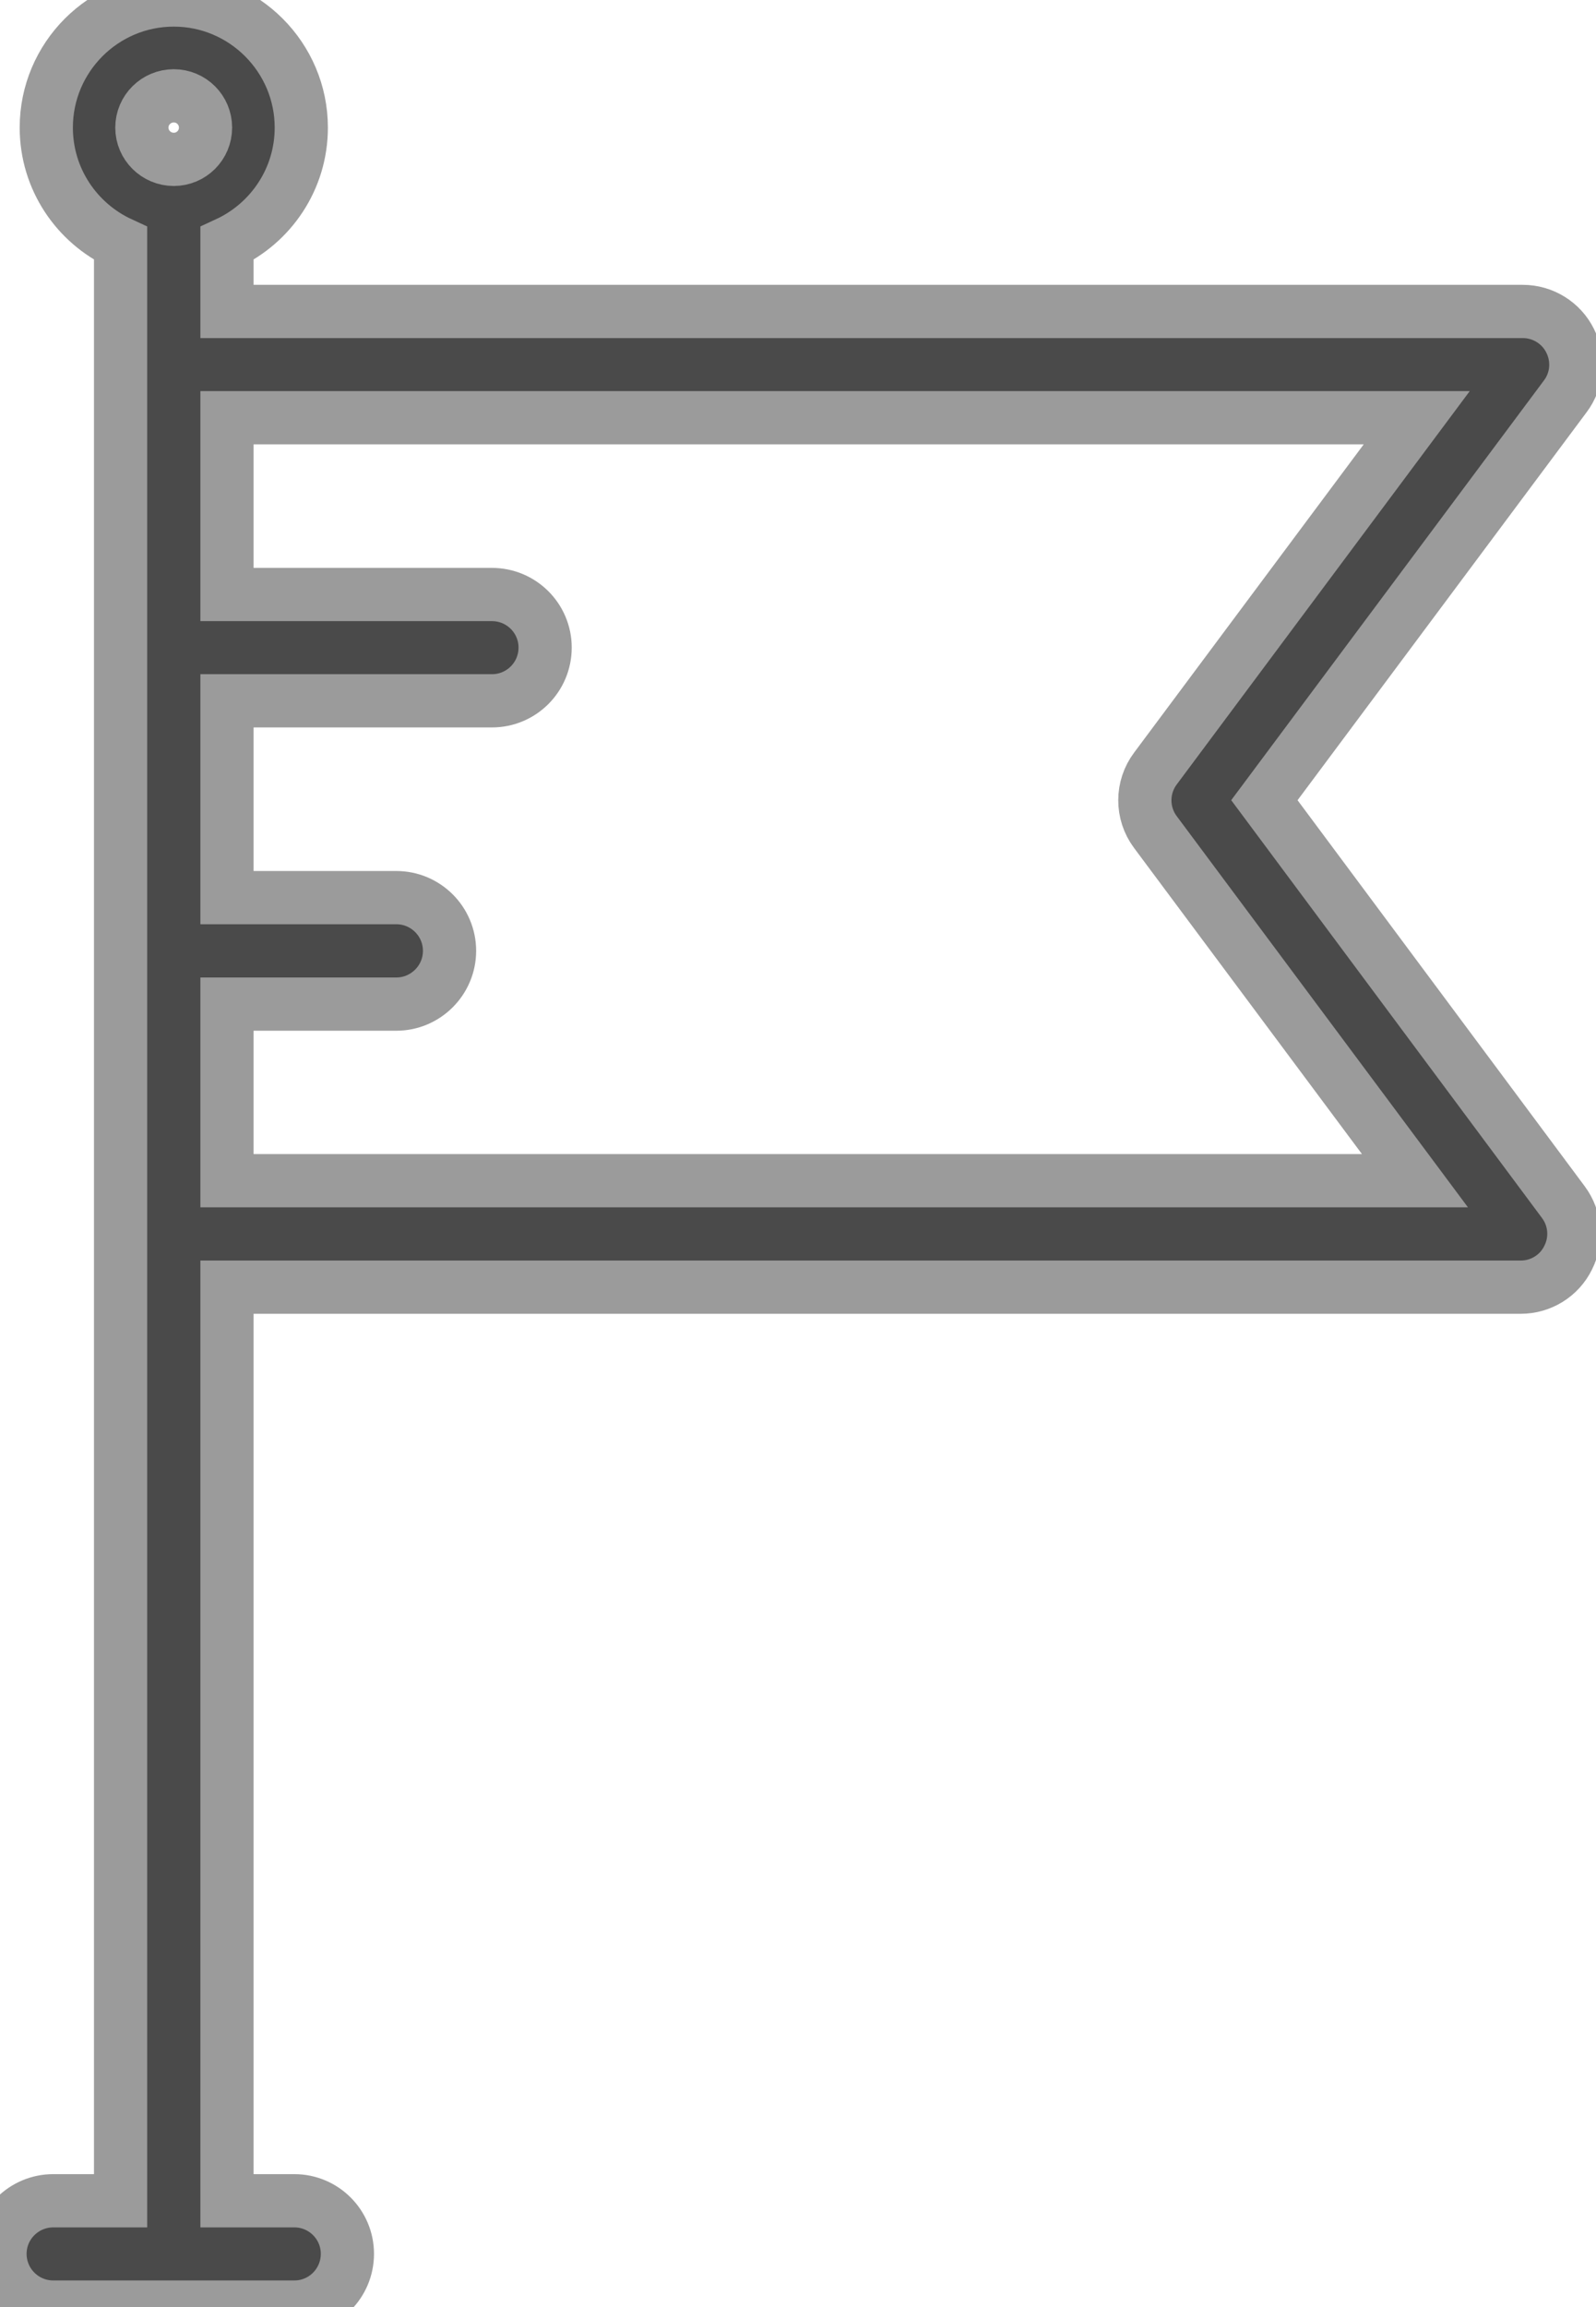 <?xml version="1.0" encoding="UTF-8"?>
<svg width="9px" height="13px" viewBox="0 0 9 13" version="1.1" xmlns="http://www.w3.org/2000/svg" xmlns:xlink="http://www.w3.org/1999/xlink">
    <title>Iconos / Bandera</title>
    <g id="Iconos-/-Bandera" stroke="none" stroke-width="1" fill="none" fill-rule="evenodd">
        <g id="Shape-2" fill="#4A4A4A" fill-rule="nonzero" stroke="#9B9B9B" stroke-width="0.3">
            <path d="M7.13,4.509 L8.827,2.233 C8.895,2.143 8.905,2.021 8.854,1.92 C8.804,1.819 8.7,1.755 8.587,1.755 L1.28,1.755 L1.28,1.372 C1.527,1.258 1.699,1.009 1.699,0.719 C1.699,0.323 1.376,0 0.98,0 C0.583,0 0.261,0.323 0.261,0.719 C0.261,1.009 0.433,1.258 0.68,1.372 L0.68,12.401 L0.3,12.401 C0.135,12.401 0,12.535 0,12.7 C0,12.866 0.135,13 0.3,13 L1.66,13 C1.825,13 1.959,12.866 1.959,12.7 C1.959,12.535 1.825,12.401 1.66,12.401 L1.28,12.401 L1.28,7.253 L8.576,7.253 C8.689,7.253 8.793,7.189 8.843,7.087 C8.894,6.986 8.884,6.865 8.816,6.774 L7.13,4.509 Z M0.98,0.898 C0.881,0.898 0.8,0.818 0.8,0.719 C0.8,0.62 0.881,0.54 0.98,0.54 C1.079,0.54 1.159,0.62 1.159,0.719 C1.159,0.818 1.079,0.898 0.98,0.898 Z M1.28,6.653 L1.28,6.653 L1.28,5.658 L2.235,5.658 C2.4,5.658 2.535,5.523 2.535,5.358 C2.535,5.192 2.4,5.058 2.235,5.058 L1.28,5.058 L1.28,3.949 L2.774,3.949 C2.94,3.949 3.074,3.815 3.074,3.649 C3.074,3.484 2.94,3.35 2.774,3.35 L1.28,3.35 L1.28,2.354 L7.989,2.354 L6.516,4.33 C6.436,4.436 6.436,4.582 6.515,4.688 L7.979,6.653 L1.28,6.653 L1.28,6.653 Z" id="Shape"></path>
        </g>
    </g>
</svg>